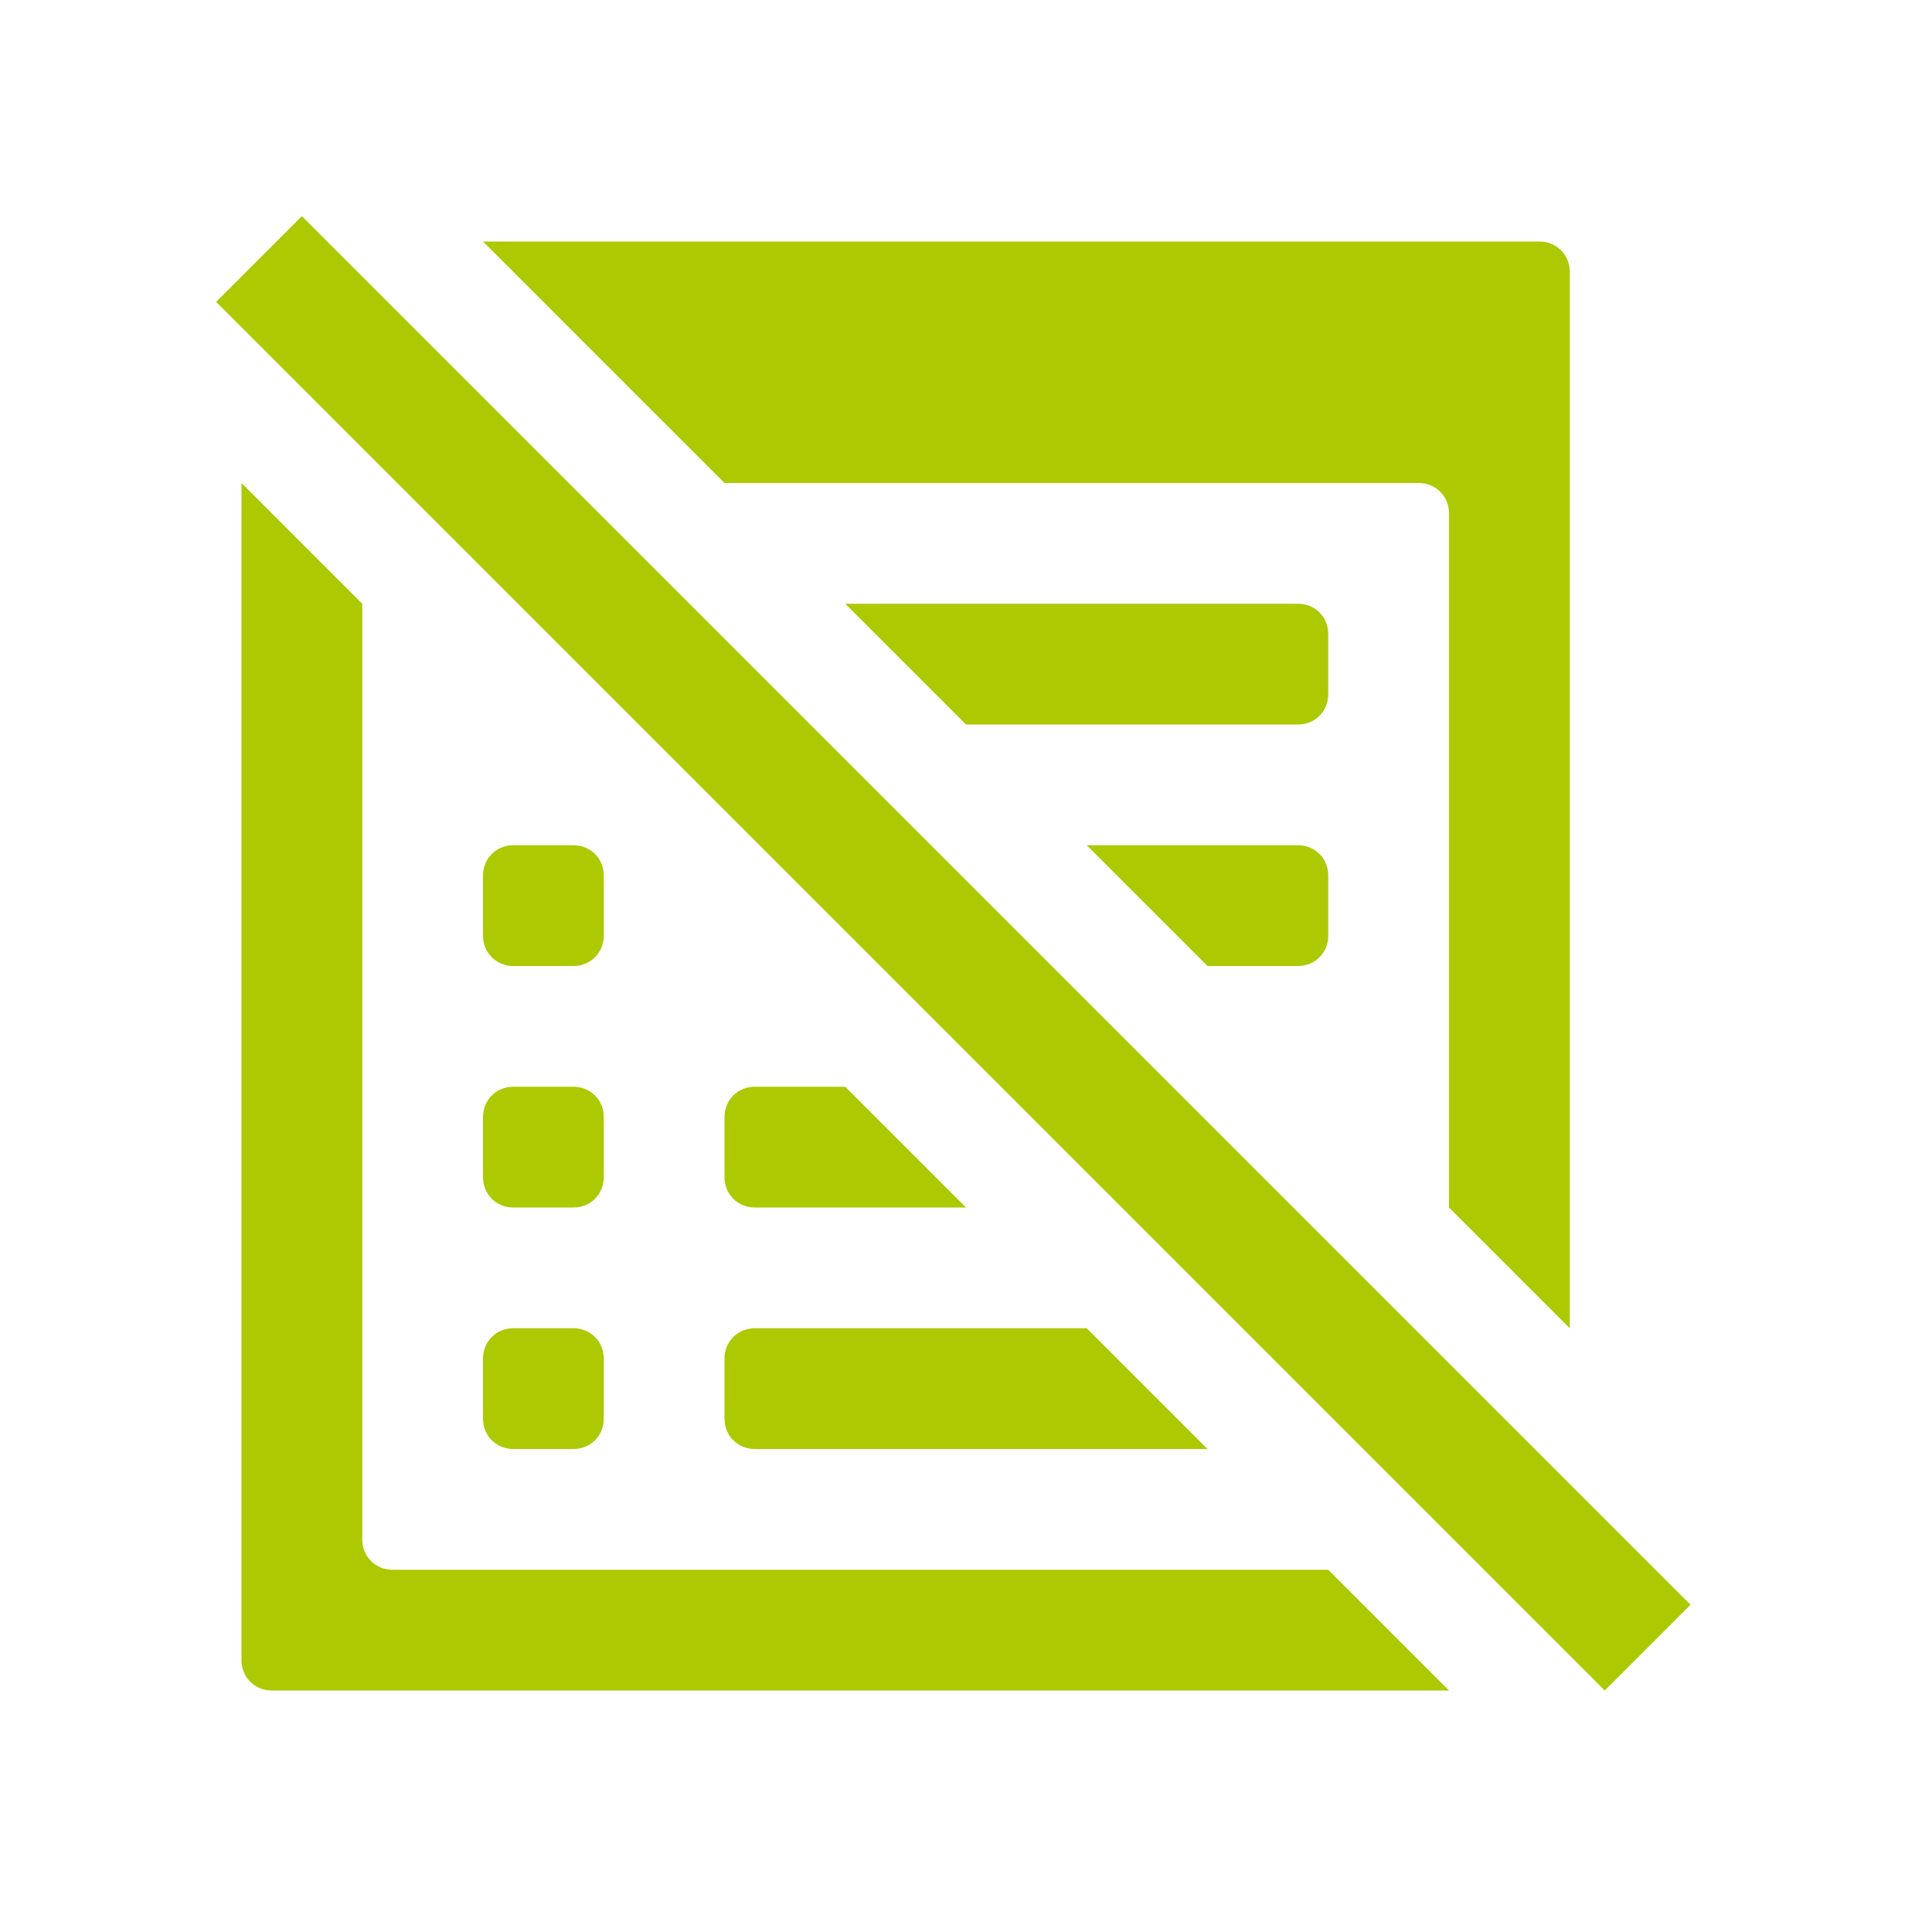 <svg xmlns="http://www.w3.org/2000/svg" viewBox="0 0 16 16" width="16" height="16">
<cis-name>disabled-list-alt</cis-name>
<cis-semantic>success</cis-semantic>
<path fill="#ADC902" d="M5,9.25v0.5C5,9.89,4.89,10,4.75,10h-0.5C4.11,10,4,9.89,4,9.75v-0.5C4,9.11,4.11,9,4.25,9h0.5
	C4.89,9,5,9.11,5,9.25z M4.75,11h-0.5C4.11,11,4,11.11,4,11.25v0.5C4,11.89,4.11,12,4.25,12h0.5C4.89,12,5,11.89,5,11.75v-0.5
	C5,11.11,4.89,11,4.75,11z M10.75,6C10.89,6,11,5.89,11,5.75v-0.5C11,5.11,10.89,5,10.75,5H7l1,1H10.75z M4.75,7h-0.5
	C4.11,7,4,7.11,4,7.25v0.5C4,7.89,4.11,8,4.25,8h0.5C4.89,8,5,7.89,5,7.75v-0.5C5,7.11,4.89,7,4.75,7z M6,9.25v0.5
	C6,9.89,6.11,10,6.25,10H8L7,9H6.25C6.11,9,6,9.11,6,9.25z M10.75,8C10.89,8,11,7.89,11,7.75v-0.5C11,7.11,10.89,7,10.75,7H9l1,1
	H10.75z M6,11.25v0.5C6,11.89,6.11,12,6.25,12H10l-1-1H6.25C6.11,11,6,11.11,6,11.25z M3.25,13C3.11,13,3,12.89,3,12.75V5L2,4v9.75
	C2,13.89,2.11,14,2.25,14H12l-1-1H3.25z M11.75,4C11.89,4,12,4.11,12,4.25V10l1,1V2.25C13,2.11,12.89,2,12.75,2H4l2,2H11.75z
	 M14,13.29L13.29,14L1.79,2.5L2.5,1.79L14,13.29z"/>
</svg>
